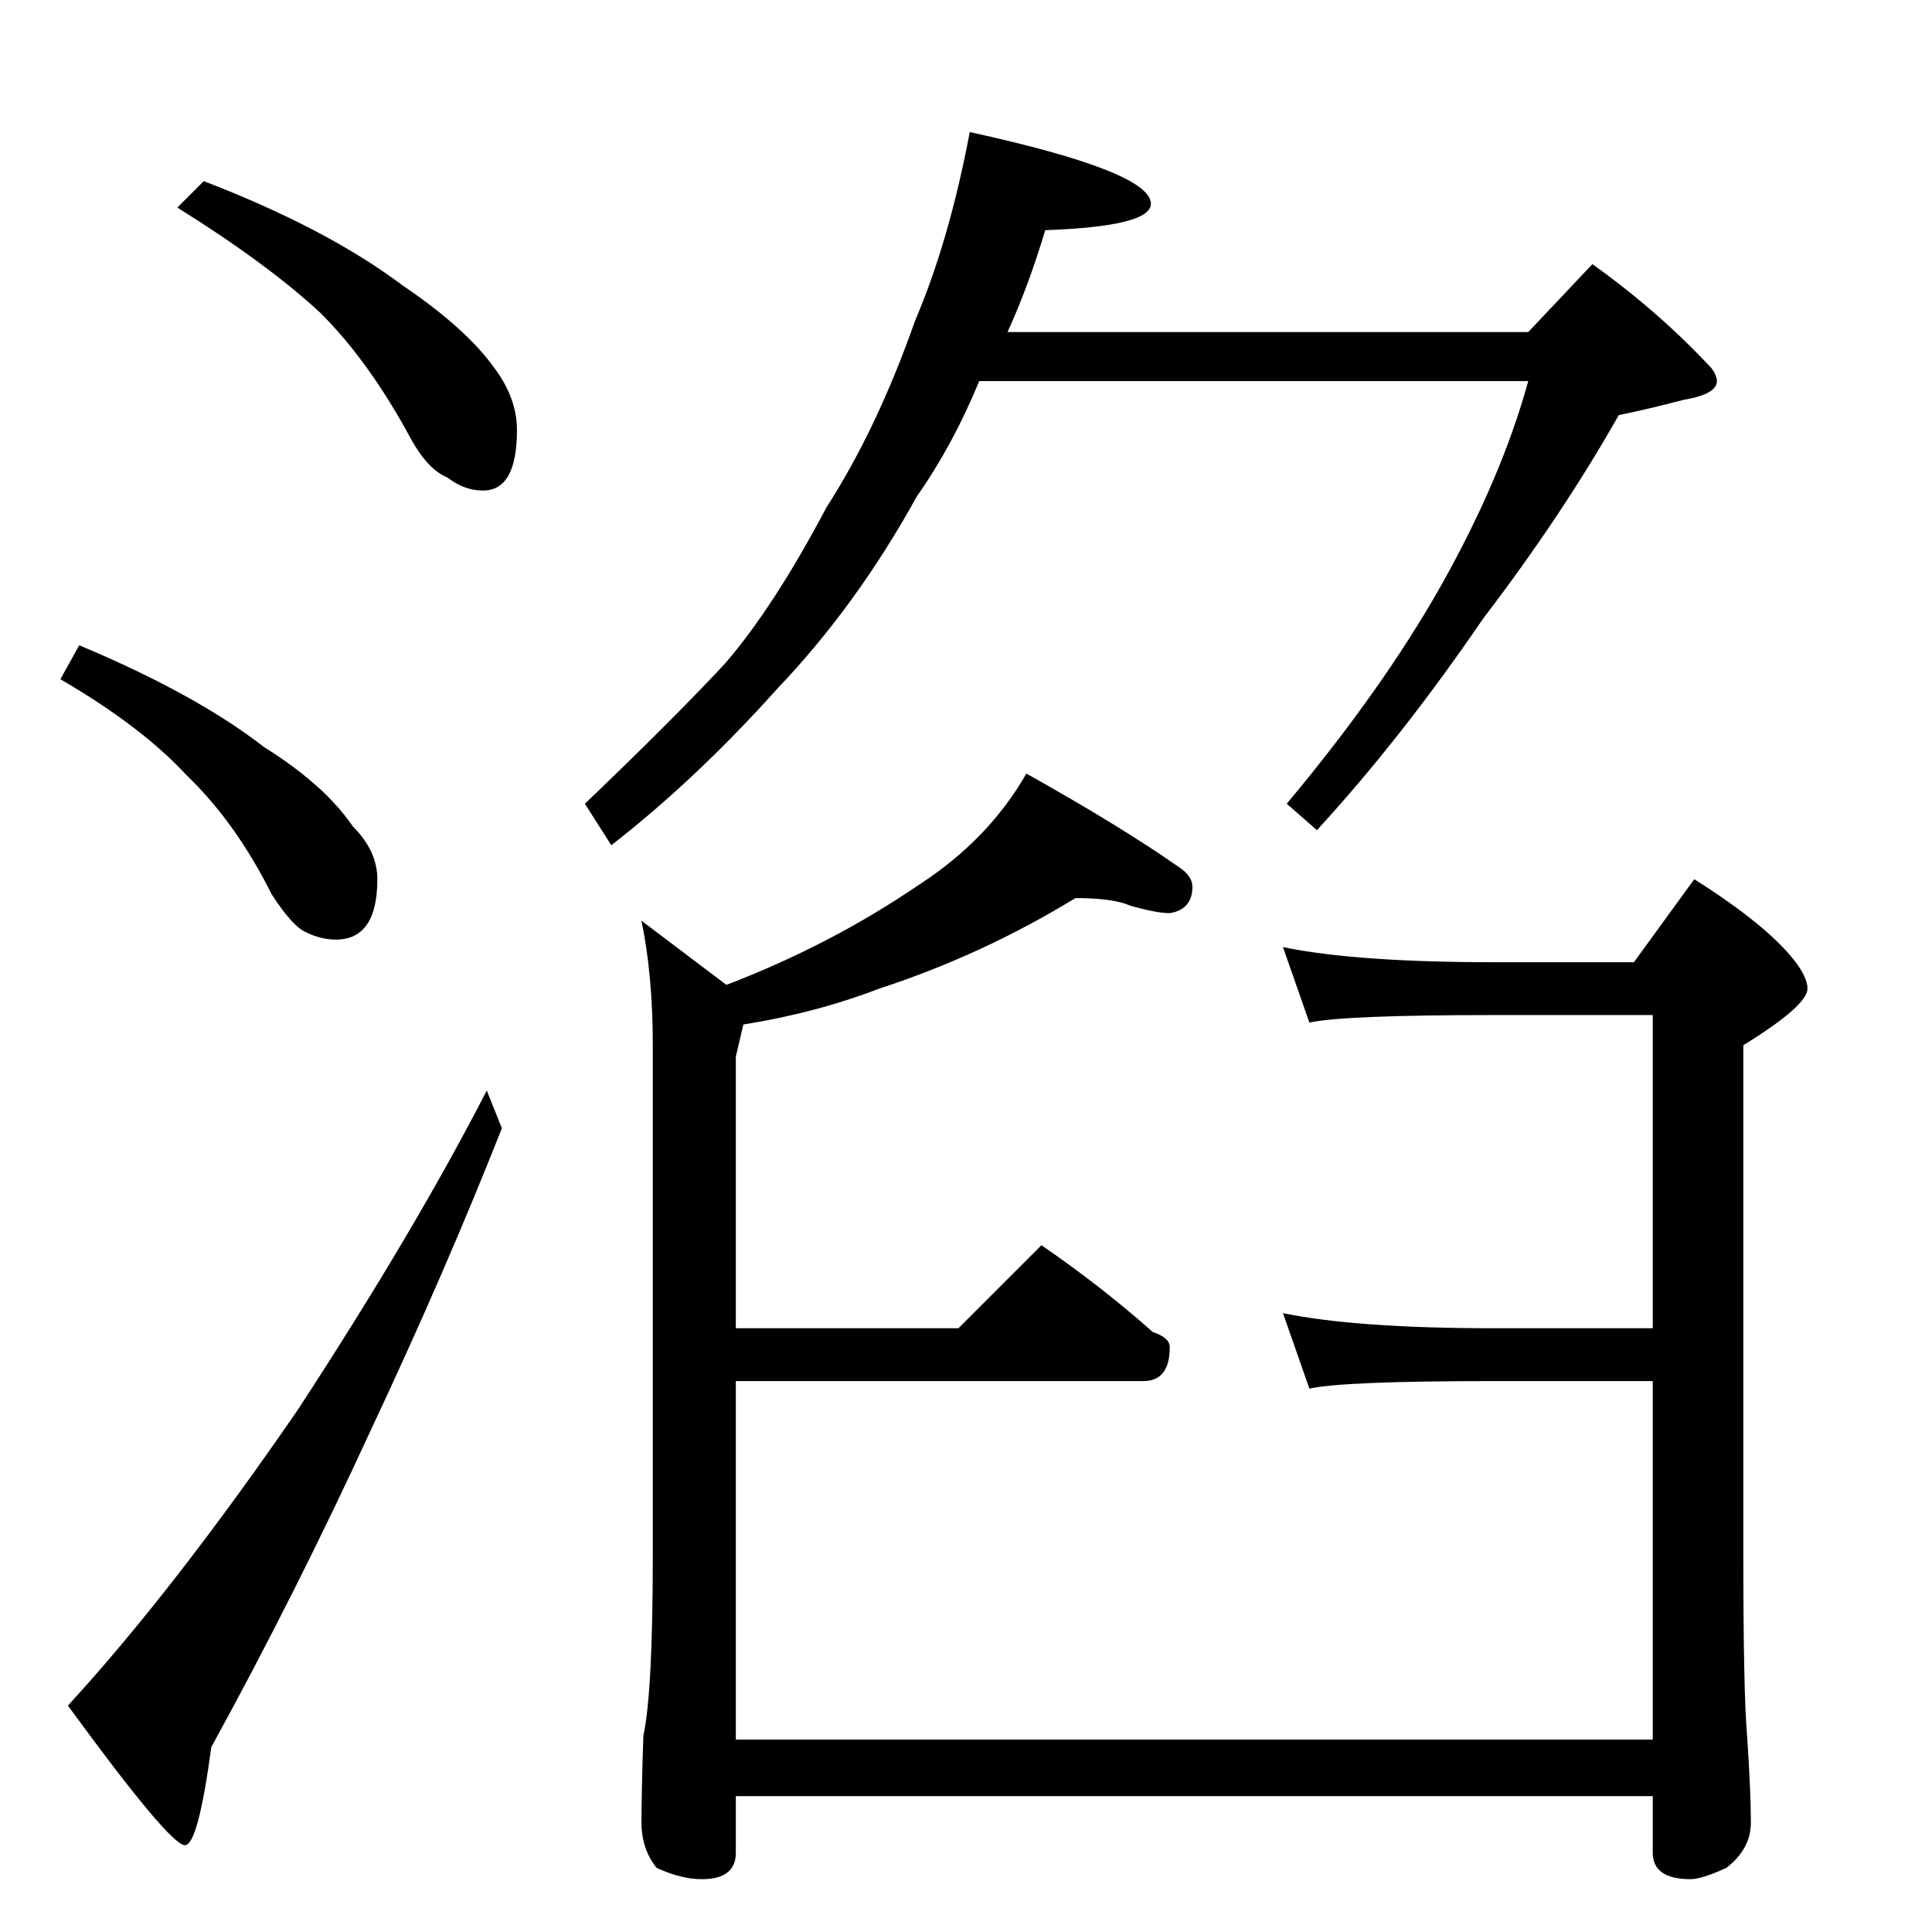 <?xml version="1.0" standalone="no"?>
<!DOCTYPE svg PUBLIC "-//W3C//DTD SVG 1.1//EN" "http://www.w3.org/Graphics/SVG/1.1/DTD/svg11.dtd" >
<svg xmlns="http://www.w3.org/2000/svg" xmlns:xlink="http://www.w3.org/1999/xlink" version="1.1" viewBox="0 -204 1024 1024">
  <g transform="matrix(1 0 0 -1 0 820)">
   <path fill="currentColor"
d="M108 928q65 -25 105 -55q34 -23 49 -44q12 -16 12 -33q0 -32 -18 -32q-10 0 -19 7q-10 4 -19 20q-22 41 -48 67q-28 26 -76 56zM42 682q62 -26 98 -54q32 -20 47 -42q13 -13 13 -28q0 -32 -22 -32q-8 0 -16 4q-7 3 -18 20q-19 38 -45 63q-24 26 -67 51zM258 446l8 -20
q-30 -76 -69 -159q-40 -87 -85 -169q-7 -52 -14 -52q-8 0 -62 74q56 61 122 157q62 95 100 169zM514 954q96 -21 96 -38q0 -12 -56 -14q-9 -30 -20 -54h276l34 36q35 -25 63 -55q3 -4 3 -7q0 -7 -18 -10q-19 -5 -34 -8q-30 -53 -72 -108q-43 -63 -88 -112l-16 14
q51 61 82 116q32 57 46 108h-291q-14 -34 -33 -61q-32 -58 -74 -102q-43 -48 -88 -83l-14 22q46 44 74 74q26 30 54 83q27 42 47 99q18 42 29 100zM570 548q-49 -30 -104 -48q-34 -13 -72 -19l-4 -17v-144h118l44 44q32 -22 59 -46q9 -3 9 -8q0 -18 -14 -18h-216v-190h486
v190h-84q-80 0 -98 -4l-14 40q39 -8 112 -8h84v166h-84q-80 0 -98 -4l-14 40q39 -8 112 -8h74l32 44q38 -24 53 -43q7 -9 7 -15q0 -9 -34 -30v-270q0 -73 2 -96q2 -30 2 -46q0 -14 -13 -24q-13 -6 -19 -6q-20 0 -20 14v30h-486v-30q0 -14 -18 -14q-11 0 -24 6q-8 10 -8 24
q0 16 1 46q5 23 5 96v270q0 37 -6 66l45 -34q55 21 102 53q37 24 57 59q50 -28 80 -49q8 -5 8 -11q0 -12 -12 -14q-7 0 -21 4q-9 4 -29 4z" />
  </g>

</svg>
